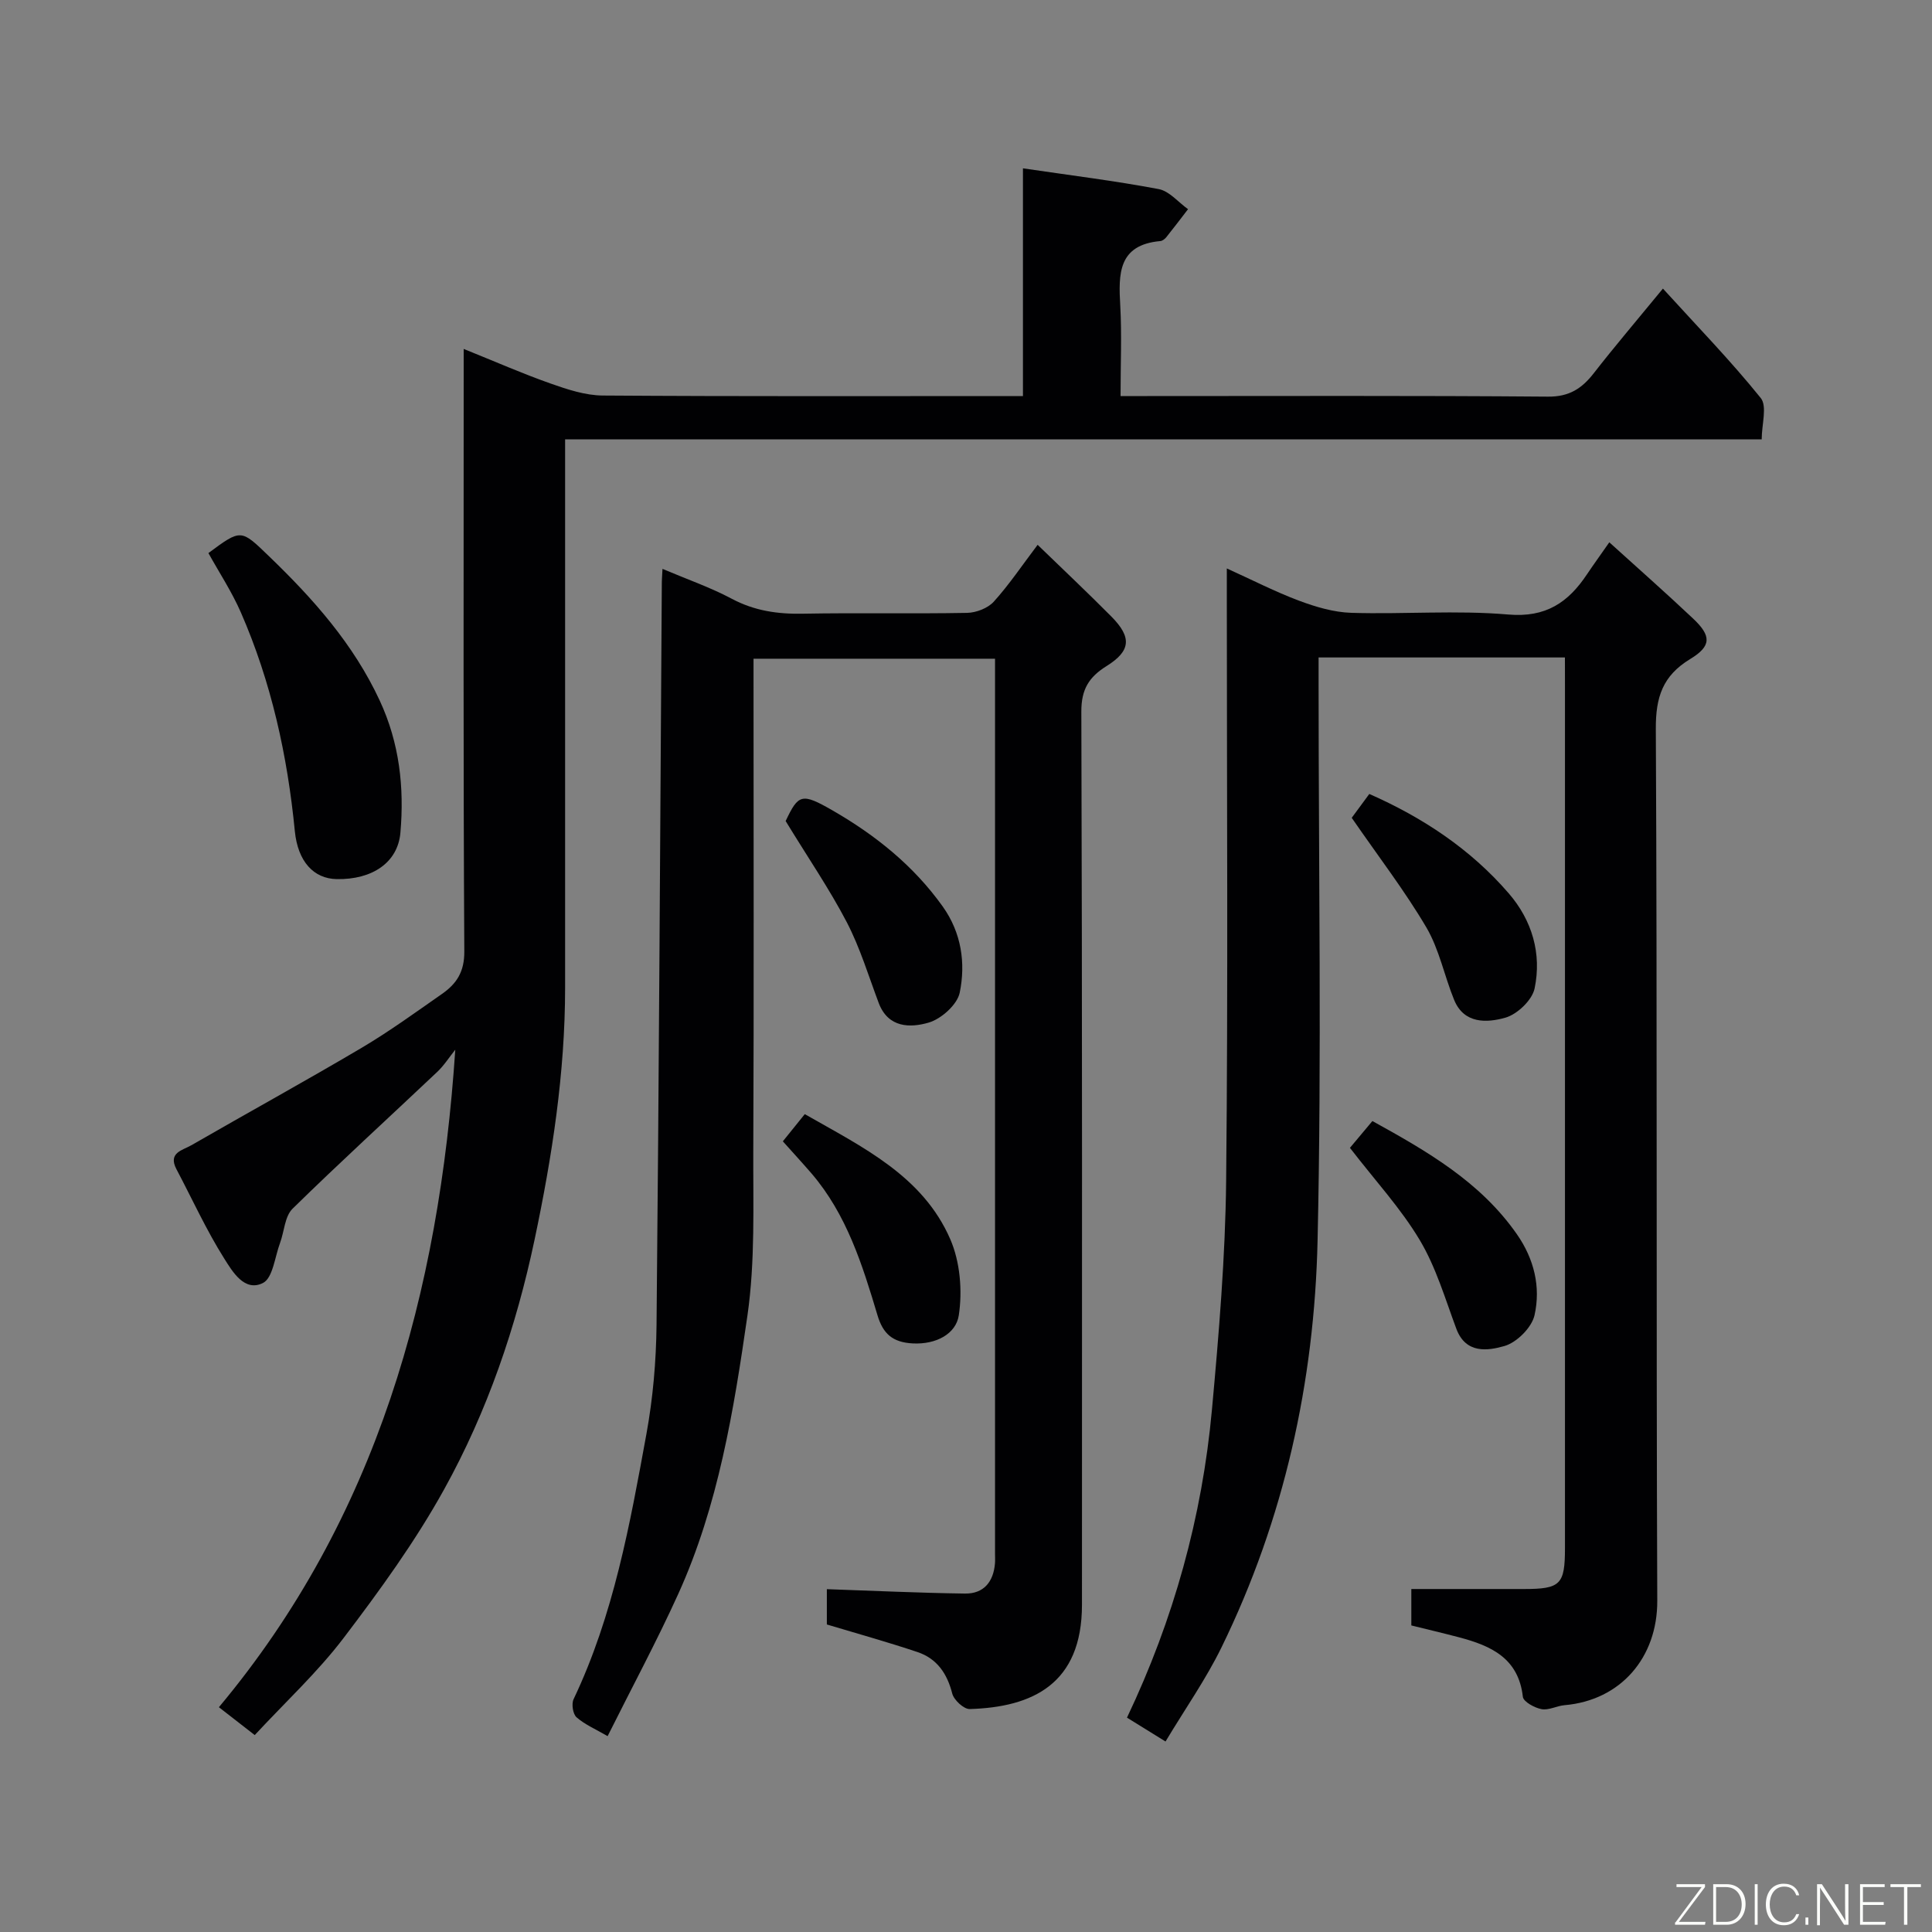 <svg enable-background="new 0 0 400 400" viewBox="0 0 400 400" xmlns="http://www.w3.org/2000/svg"><rect x="0" y="0" width="400" height="400" fill="#808080" stroke="none"/><g fill="#010103"><path d="m96 72.24c6.53 2.63 12.17 5.11 17.95 7.15 3.48 1.23 7.21 2.47 10.83 2.5 28.82.2 57.64.11 87.01.11 0-15.6 0-31 0-47.15 9.81 1.45 19.02 2.58 28.11 4.3 2.21.42 4.05 2.72 6.07 4.16-1.49 1.94-2.97 3.89-4.5 5.8-.3.37-.8.76-1.23.8-8.78.78-8.68 6.82-8.3 13.41.33 5.97.06 11.97.06 18.68h5.5c27.66 0 55.33-.11 82.99.12 4.4.04 7.02-1.68 9.5-4.87 4.23-5.44 8.7-10.68 14.3-17.5 7.01 7.71 13.99 14.88 20.25 22.65 1.38 1.71.2 5.49.2 8.57-83.06 0-165.02 0-247.74 0v5.51 107.99c0 17.65-2.69 34.98-6.32 52.18-3.82 18.11-9.79 35.57-18.73 51.71-5.98 10.8-13.32 20.92-20.81 30.77-5.39 7.09-12.03 13.23-18.4 20.1-2.6-2.02-4.86-3.78-7.42-5.77 32.76-39.19 45.59-85.81 48.94-136.13-1.24 1.54-2.32 3.26-3.74 4.6-9.98 9.44-20.14 18.7-29.95 28.32-1.62 1.59-1.71 4.71-2.59 7.09-1.08 2.89-1.49 7.26-3.54 8.29-3.82 1.92-6.33-2.39-8.02-5.07-3.72-5.9-6.62-12.31-9.89-18.49-1.81-3.43 1.29-3.92 3.07-4.95 11.73-6.76 23.6-13.28 35.26-20.17 5.74-3.4 11.17-7.35 16.65-11.17 3-2.09 4.65-4.55 4.62-8.79-.23-39.49-.13-78.99-.13-118.48 0-1.77 0-3.54 0-6.27z"/><path d="m324 136.12c-17.21 0-33.69 0-51 0v5.74c0 38.33.65 76.68-.21 114.99-.66 29.3-6.92 57.7-19.9 84.24-3.21 6.56-7.46 12.61-11.58 19.47-2.84-1.76-5.39-3.34-7.98-4.94 9.65-20.28 15.56-41.54 17.59-63.76 1.44-15.76 2.77-31.59 2.94-47.4.41-40.16.14-80.33.14-120.5 0-1.83 0-3.65 0-6.27 5.3 2.4 10.02 4.83 14.96 6.68 3.45 1.29 7.19 2.4 10.83 2.51 10.82.33 21.72-.58 32.48.35 7.8.67 12.42-2.51 16.3-8.33 1.34-2 2.76-3.95 4.62-6.62 5.97 5.41 11.75 10.5 17.35 15.79 3.82 3.6 3.81 5.7-.61 8.38-5.67 3.44-7.15 7.86-7.11 14.47.31 60.16.06 120.33.3 180.5.05 11.71-7.53 20.62-19.2 21.62-1.61.14-3.28 1.1-4.76.82-1.45-.27-3.75-1.53-3.87-2.56-.9-8.01-6.6-10.56-13.16-12.3-3.27-.86-6.57-1.64-9.93-2.47 0-2.75 0-5.36 0-7.54h23.29c7.6 0 8.52-.92 8.52-8.5 0-59.5 0-119 0-178.5-.01-1.79-.01-3.59-.01-5.87z"/><path d="m137.16 117.78c5.17 2.19 9.94 3.84 14.35 6.19 4.7 2.5 9.5 3.19 14.72 3.09 11.33-.21 22.66.04 33.99-.17 1.89-.04 4.29-.96 5.52-2.31 3.17-3.5 5.82-7.46 9.09-11.78 5.14 4.98 10.29 9.83 15.28 14.86 4.25 4.3 4.03 7.1-1.02 10.25-3.62 2.26-5.22 4.79-5.21 9.39.2 61.65.13 123.3.13 184.95 0 16.43-10.28 21.21-23.24 21.59-1.22.04-3.28-1.87-3.62-3.21-1.05-4.15-3.17-7.23-7.17-8.58-6.13-2.06-12.37-3.79-18.79-5.72 0-2.42 0-5.04 0-7.31 9.61.33 19.11.78 28.61.91 3.87.05 5.89-2.43 6.2-6.26.05-.66.01-1.33.01-2 0-60.48 0-120.97 0-181.45 0-1.16 0-2.31 0-3.84-16.59 0-32.98 0-50 0v5.25c0 32.16.09 64.32-.05 96.47-.05 11.43.41 23.02-1.21 34.26-2.83 19.63-6.03 39.36-14.33 57.66-4.43 9.76-9.52 19.22-14.62 29.43-2.49-1.45-4.71-2.39-6.43-3.9-.76-.66-1.08-2.76-.62-3.74 8.3-17.43 11.67-36.22 15.09-54.95 1.35-7.41 2.01-15.03 2.09-22.57.5-51.09.75-102.17 1.09-153.26-.01-.82.06-1.65.14-3.25z"/><path d="m43.15 114.51c6.81-5.05 6.72-4.96 12.53.64 9.16 8.82 17.5 18.18 22.94 29.9 4.08 8.78 5.1 17.95 4.28 27.36-.54 6.18-5.83 9.73-13.17 9.6-4.79-.08-8.07-3.64-8.69-9.95-1.53-15.64-4.87-30.83-11.17-45.26-1.87-4.28-4.47-8.23-6.72-12.29z"/><path d="m162.66 169.99c2.64-5.58 3.32-5.88 9.71-2.2 8.89 5.12 16.78 11.44 22.81 19.89 3.87 5.43 4.78 11.7 3.52 17.84-.51 2.48-3.82 5.44-6.43 6.2-3.8 1.11-8.38 1.13-10.34-4.06-2.11-5.61-3.86-11.42-6.6-16.7-3.59-6.88-8-13.32-12.67-20.97z"/><path d="m279.86 169.32c.69-.93 2.13-2.89 3.64-4.94 11.03 4.86 20.94 11.4 28.86 20.57 4.85 5.61 6.87 12.5 5.36 19.71-.51 2.42-3.61 5.36-6.08 6.05-3.79 1.06-8.53 1.32-10.58-3.7-2.02-4.95-3.07-10.42-5.73-14.97-4.46-7.57-9.85-14.57-15.47-22.72z"/><path d="m279.49 237.65c1.19-1.42 2.87-3.42 4.65-5.55 11.4 6.29 22.36 12.61 29.9 23.41 3.59 5.14 4.98 10.93 3.67 16.78-.57 2.56-3.67 5.65-6.23 6.39-3.42.98-8 1.68-9.96-3.57-2.31-6.2-4.21-12.72-7.56-18.34-3.9-6.55-9.19-12.27-14.47-19.12z"/><path d="m162.08 236.3c1.44-1.79 2.93-3.64 4.54-5.63 11.99 6.85 24.43 12.78 30.13 25.91 2.03 4.68 2.53 10.65 1.76 15.73-.58 3.84-4.66 6.08-9.53 5.83-4.22-.22-6.17-2.04-7.3-5.81-3.13-10.46-6.38-20.9-13.69-29.41-1.85-2.14-3.75-4.2-5.91-6.62z"/></g><path d="m346.9 398 5.4-7.3h-5.2v-.6h5.9v.6l-5.4 7.2h5.5l-.1.6h-6.2v-.5z" fill="#fbfcfa"/><path d="m354.7 390.1h2.8c2.3 0 3.9 1.6 3.9 4.1s-1.6 4.3-3.9 4.3h-2.8zm.6 7.8h2c2.2 0 3.3-1.6 3.3-3.6 0-1.8-1-3.6-3.3-3.6h-2z" fill="#fbfcfa"/><path d="m363.9 390.1v8.4h-.6v-8.4h1.6z" fill="#fbfcfa"/><path d="m372.5 396.3c-.4 1.3-1.4 2.3-3.2 2.3-2.4 0-3.7-1.9-3.7-4.3 0-2.3 1.2-4.3 3.7-4.3 1.8 0 2.9 1 3.2 2.4h-.6c-.4-1.1-1.1-1.8-2.5-1.8-2.1 0-3 1.9-3 3.7s.9 3.7 3 3.7c1.4 0 2.1-.7 2.5-1.7z" fill="#fbfcfa"/><path d="m373.8 398.5v-1.5h.6v1.5z" fill="#fbfcfa"/><path d="m376.2 398.5v-8.4h1c1.3 2 4.4 6.7 4.9 7.6-.1-1.2-.1-2.4-.1-3.8v-3.8h.7v8.4h-.9c-1.2-1.9-4.4-6.8-5-7.7.1 1.1 0 2.3 0 3.9v3.9h-.6z" fill="#fbfcfa"/><path d="m390 394.4h-4.3v3.5h4.7l-.1.6h-5.2v-8.4h5.1v.6h-4.5v3.1h4.3z" fill="#fbfcfa"/><path d="m394.2 390.7h-2.8v-.6h6.3v.6h-2.8v7.8h-.7z" fill="#fbfcfa"/></svg>